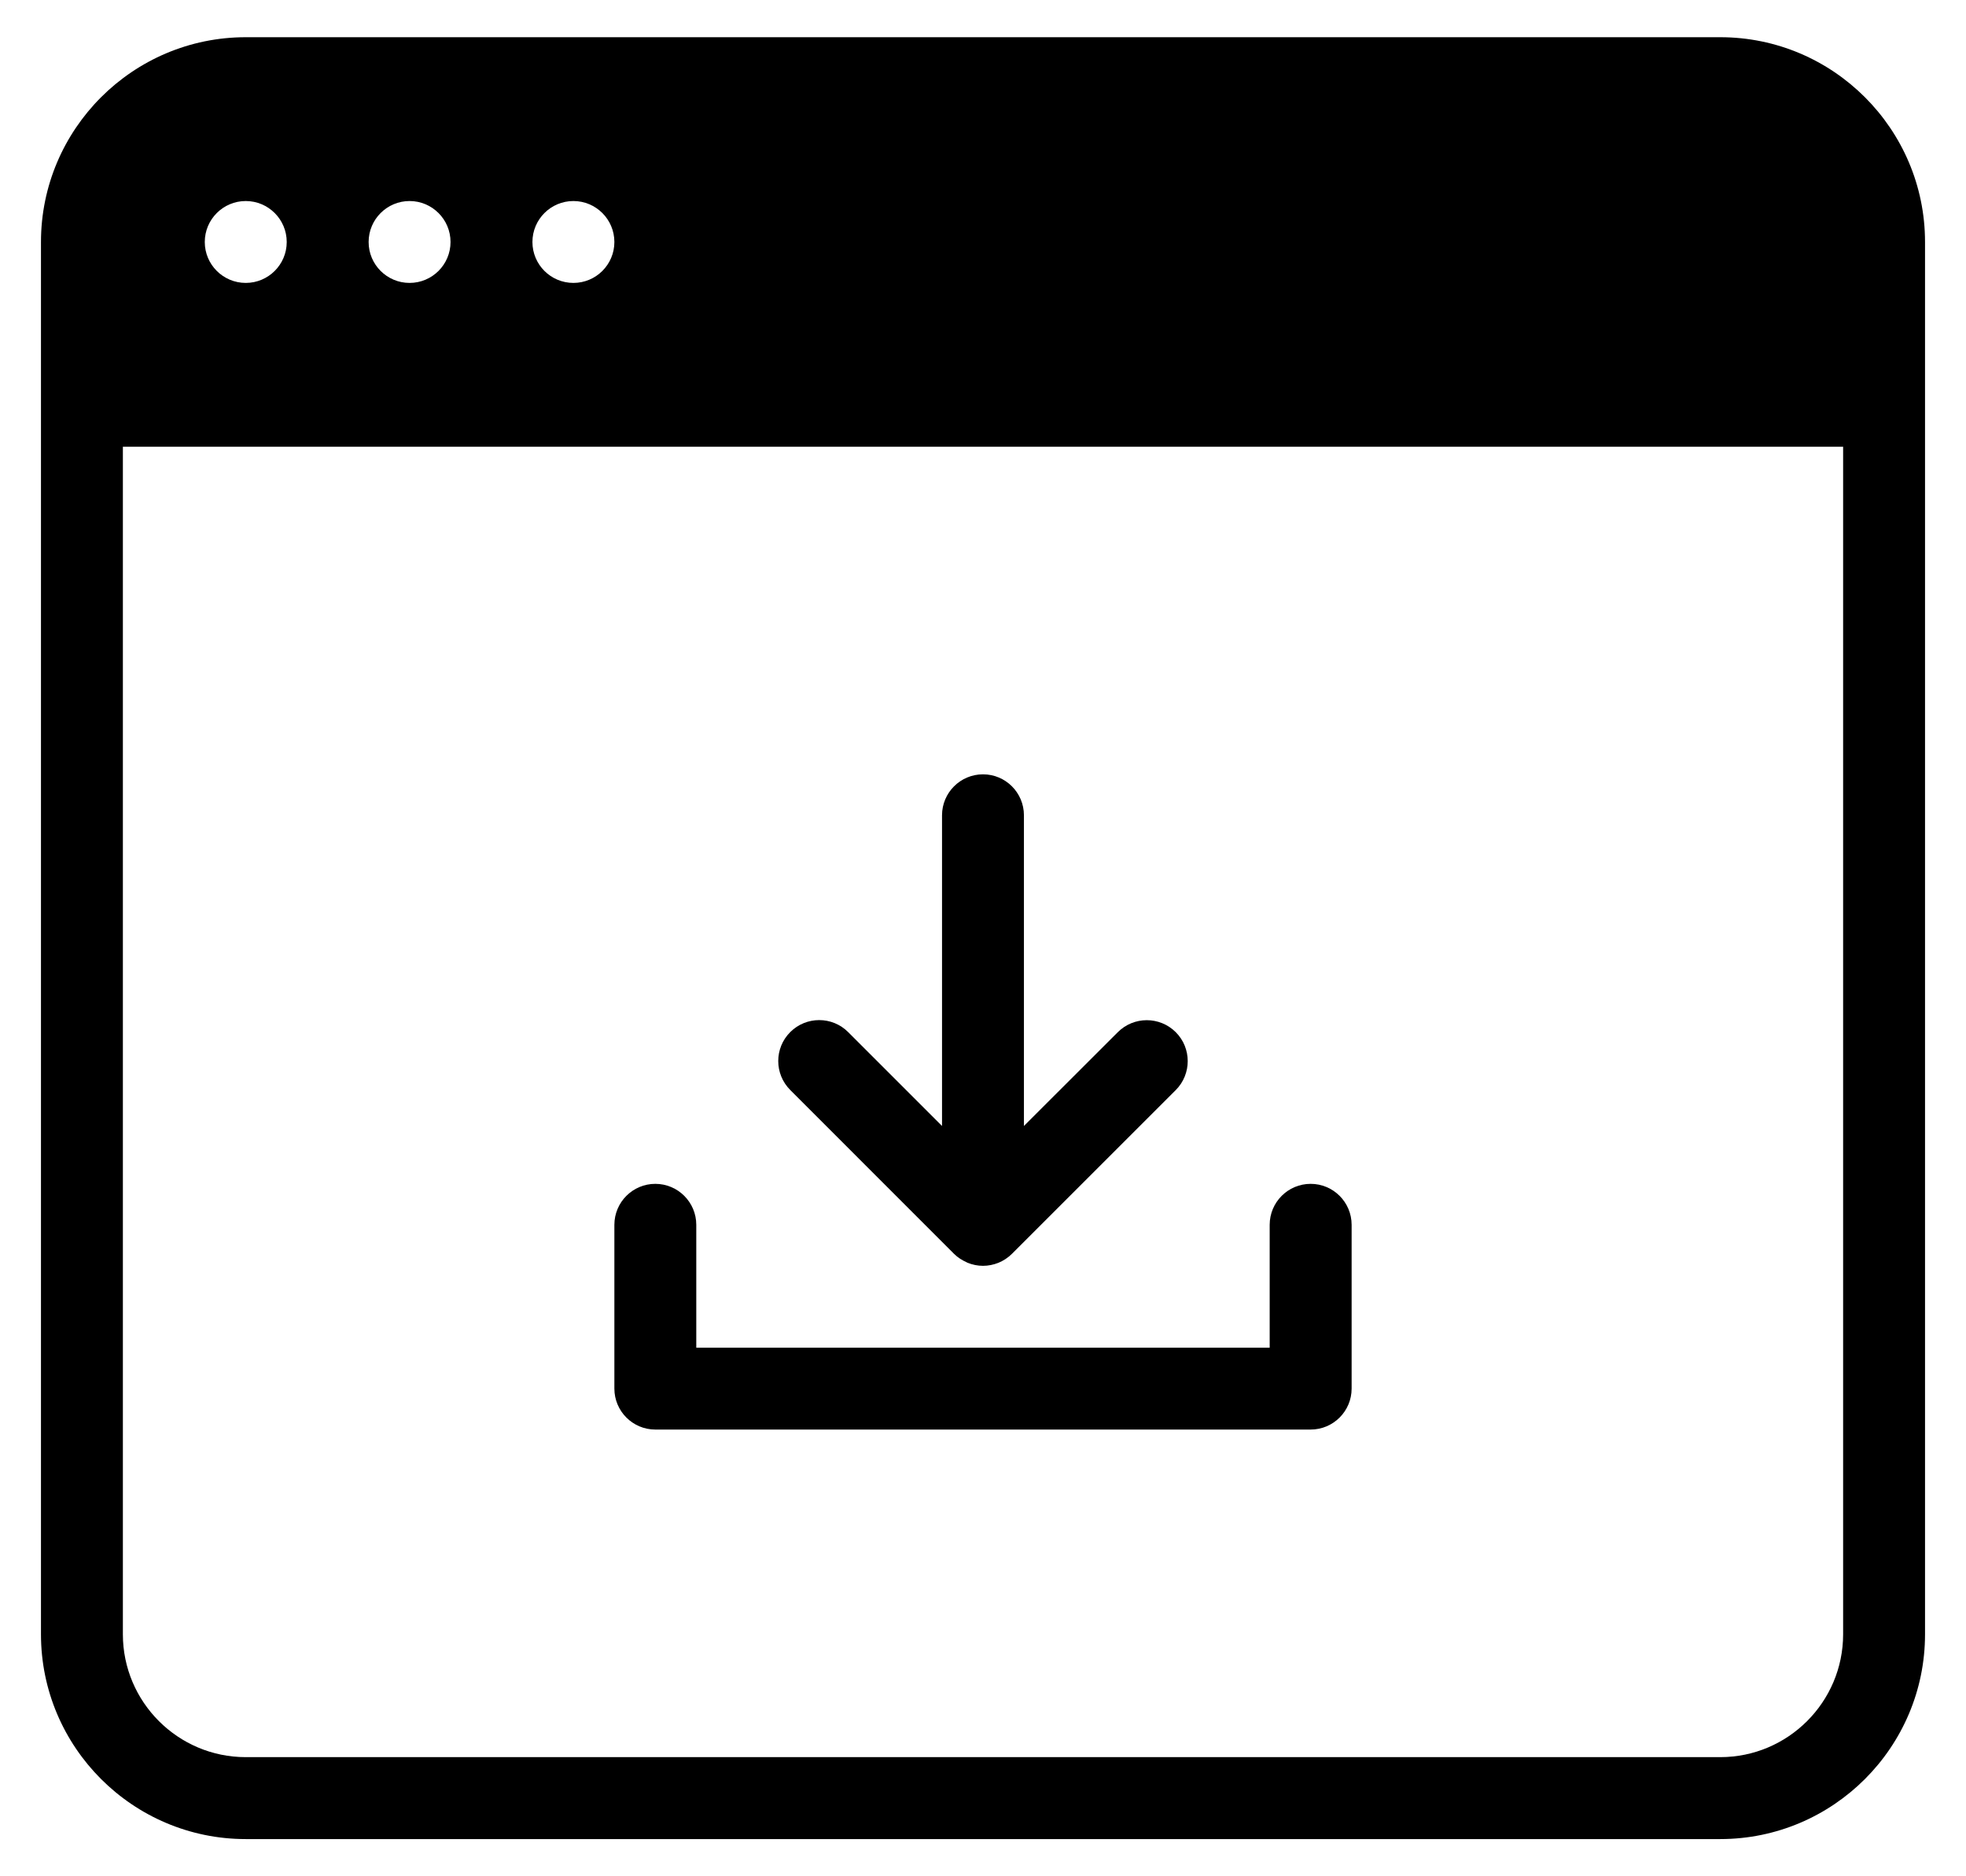 <svg width="44" height="42" viewBox="0 0 44 42" fill="none" xmlns="http://www.w3.org/2000/svg">
<g id="Group">
<g id="Group_2">
<path id="Vector" d="M21.351 28.066C21.437 28.152 21.536 28.212 21.639 28.258C21.642 28.26 21.644 28.264 21.648 28.265H21.651C21.763 28.311 21.881 28.335 22 28.335C22.117 28.335 22.236 28.311 22.346 28.267C22.456 28.221 22.559 28.155 22.647 28.067L26.314 24.401C26.671 24.043 26.671 23.462 26.314 23.105C25.956 22.747 25.375 22.747 25.017 23.105L22.916 25.204V18.25C22.916 17.744 22.506 17.333 22 17.333C21.494 17.333 21.083 17.744 21.083 18.25V25.204L18.982 23.103C18.625 22.745 18.044 22.745 17.686 23.103C17.328 23.46 17.328 24.041 17.686 24.399L21.351 28.066ZM14.666 32H29.333C29.839 32 30.25 31.589 30.25 31.083V27.417C30.25 26.911 29.839 26.5 29.333 26.5C28.827 26.5 28.416 26.911 28.416 27.417V30.167H15.583V27.417C15.583 26.911 15.172 26.5 14.666 26.5C14.161 26.5 13.75 26.911 13.75 27.417V31.083C13.75 31.589 14.161 32 14.666 32ZM38.5 0.833H5.5C2.974 0.833 0.917 2.89 0.917 5.417V36.583C0.917 39.11 2.974 41.167 5.5 41.167H38.5C41.026 41.167 43.083 39.11 43.083 36.583V5.417C43.083 2.89 41.026 0.833 38.5 0.833ZM12.833 4.5C13.339 4.5 13.75 4.911 13.75 5.417C13.75 5.923 13.339 6.333 12.833 6.333C12.327 6.333 11.916 5.923 11.916 5.417C11.916 4.911 12.327 4.5 12.833 4.5ZM9.166 4.5C9.672 4.5 10.083 4.911 10.083 5.417C10.083 5.923 9.672 6.333 9.166 6.333C8.661 6.333 8.25 5.923 8.25 5.417C8.25 4.911 8.661 4.5 9.166 4.5ZM5.5 4.5C6.006 4.5 6.417 4.911 6.417 5.417C6.417 5.923 6.006 6.333 5.5 6.333C4.994 6.333 4.583 5.923 4.583 5.417C4.583 4.911 4.994 4.5 5.5 4.5ZM41.25 36.583C41.25 38.099 40.016 39.333 38.5 39.333H5.5C3.984 39.333 2.75 38.099 2.75 36.583V10H41.25V36.583Z" fill="black"/>
</g>
</g>
</svg>
